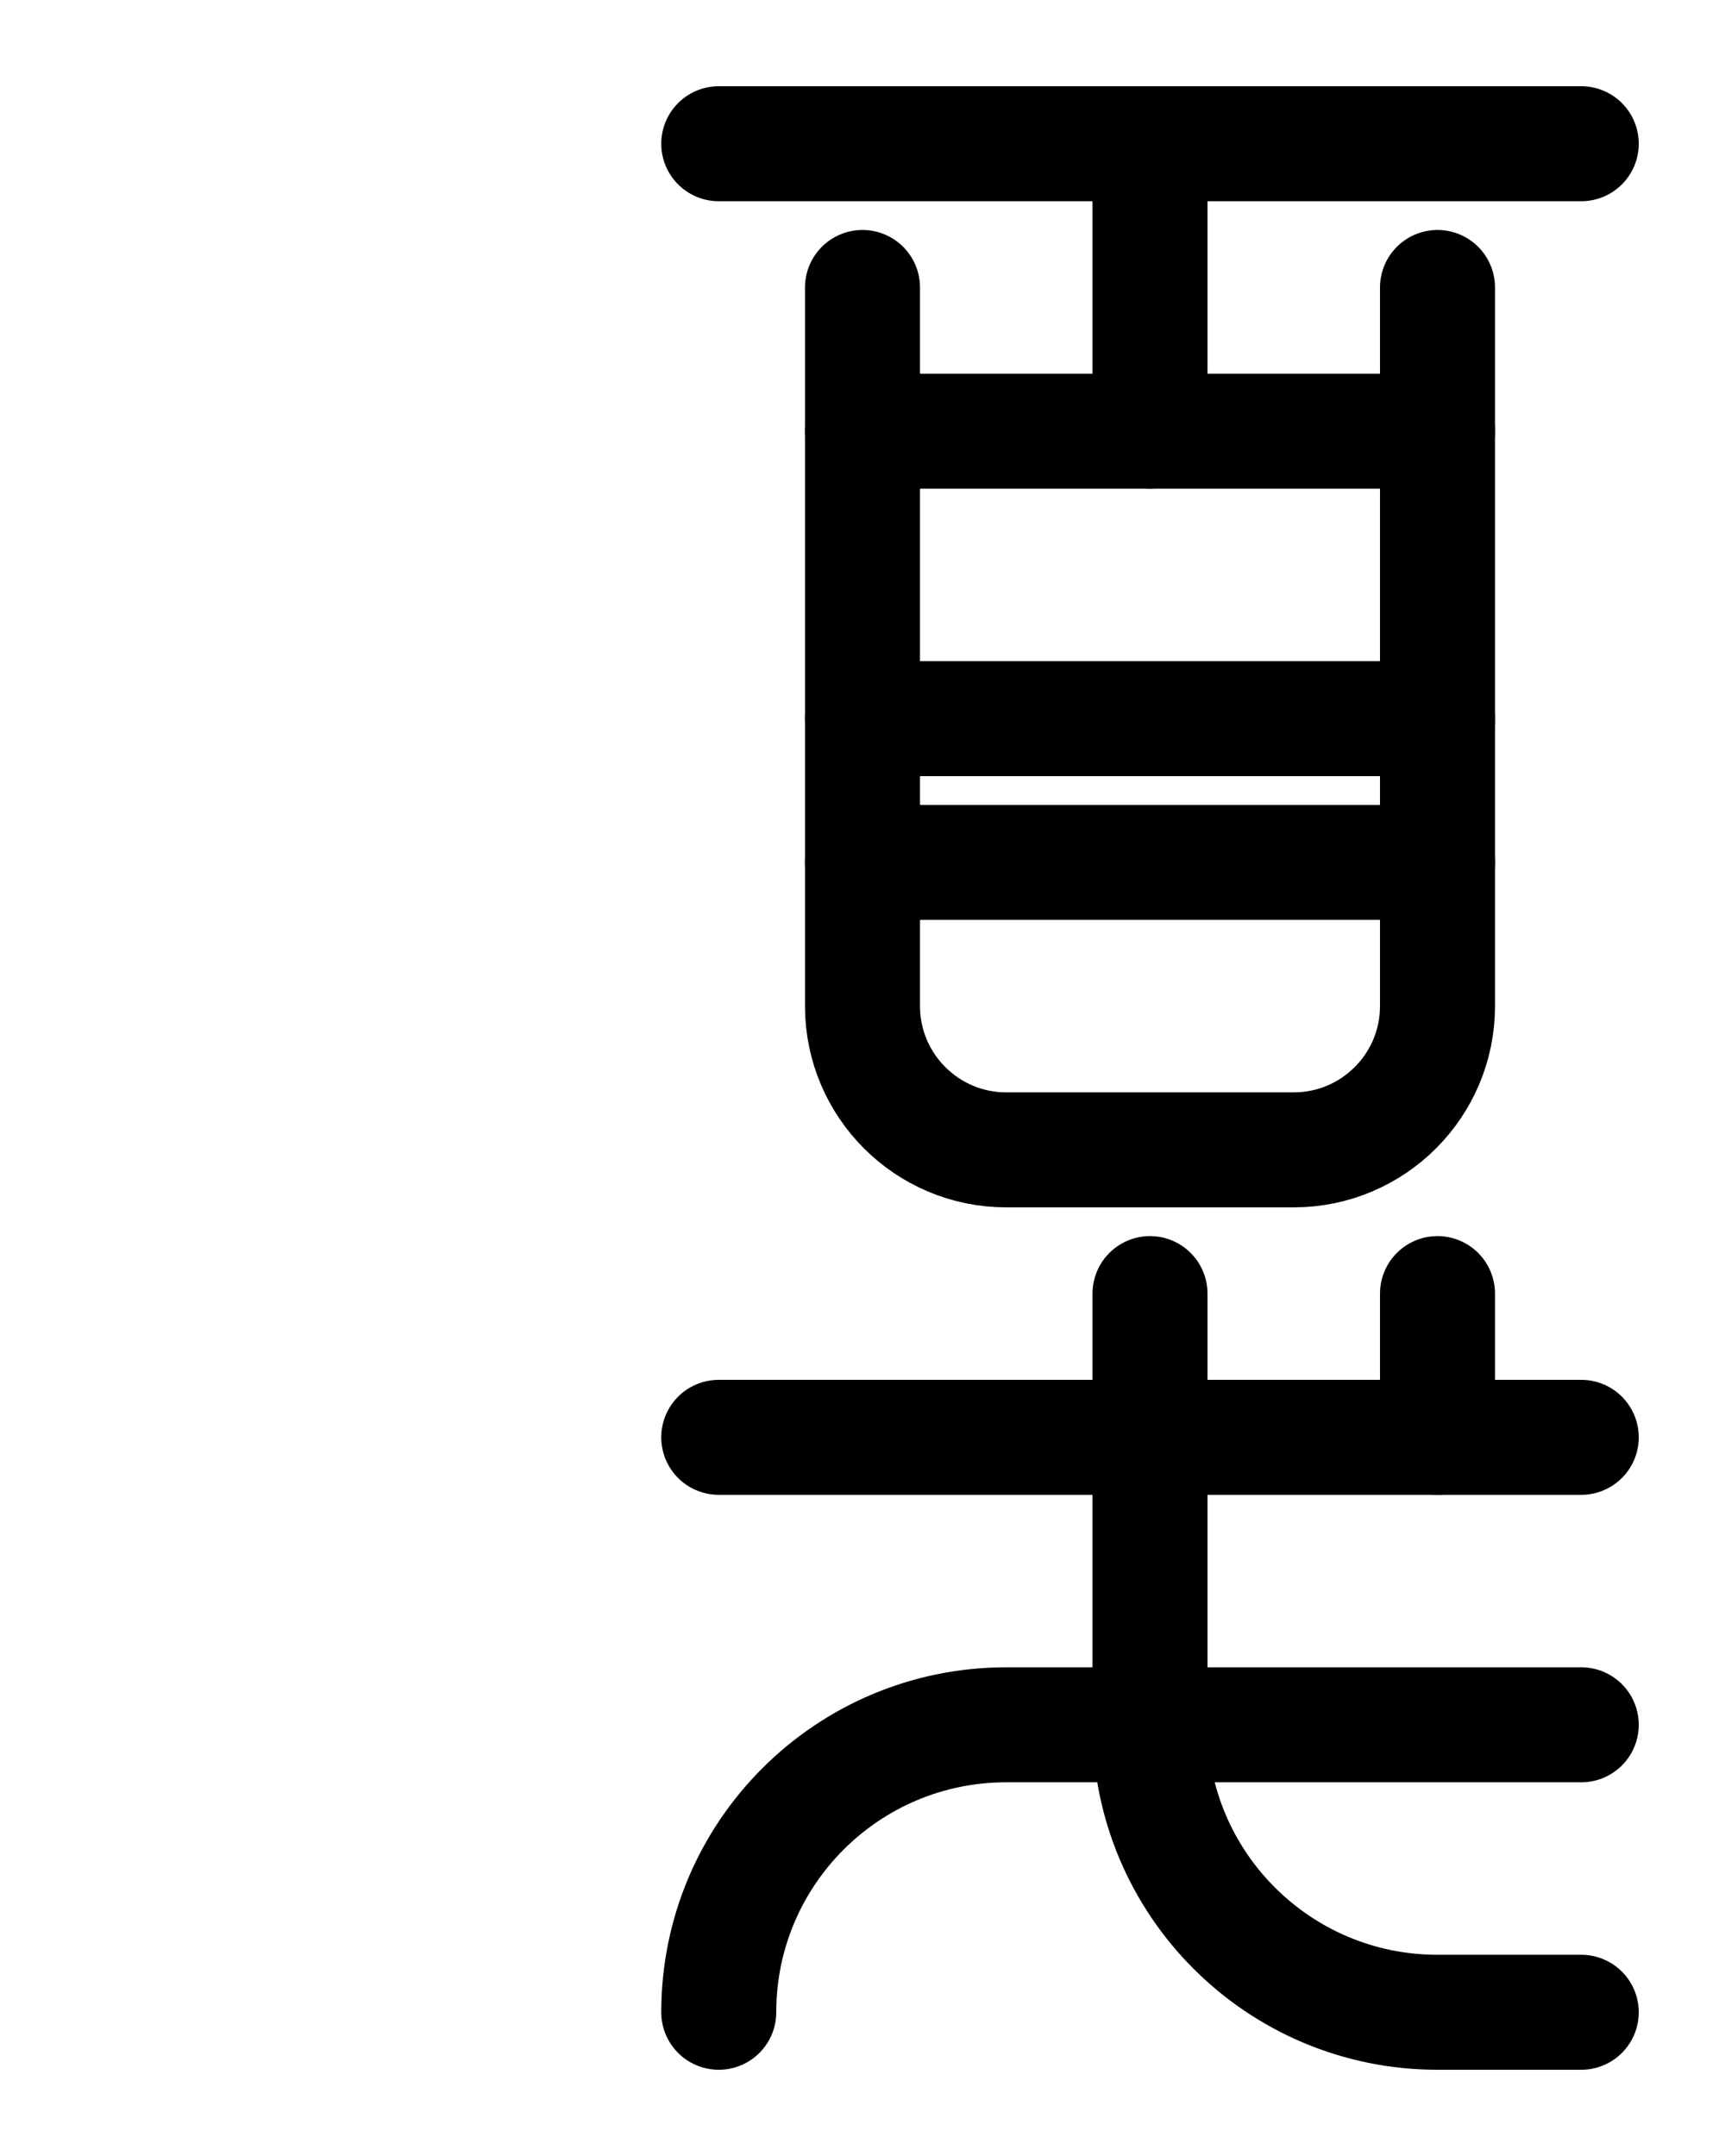 <?xml version="1.0" encoding="utf-8"?>
<!-- Generator: Adobe Illustrator 26.0.0, SVG Export Plug-In . SVG Version: 6.00 Build 0)  -->
<svg version="1.1" id="图层_1" xmlns="http://www.w3.org/2000/svg" xmlns:xlink="http://www.w3.org/1999/xlink" x="0px" y="0px"
	 viewBox="0 0 720 900" style="enable-background:new 0 0 720 900;" xml:space="preserve">
<style type="text/css">
	.st0{fill:none;stroke:#000000;stroke-width:48;stroke-linecap:round;stroke-linejoin:round;stroke-miterlimit:10;}
</style>
<path class="st0" d="M480,540v180c0,66.3,53.7,120,120,120h60"/>
<line class="st0" x1="300" y1="600" x2="660" y2="600"/>
<path class="st0" d="M300,840c0-66.3,53.7-120,120-120h240"/>
<line class="st0" x1="600" y1="600" x2="600" y2="540"/>
<line class="st0" x1="300" y1="60" x2="660" y2="60"/>
<path class="st0" d="M360,120v300c0,33.1,26.9,60,60,60h120c33.1,0,60-26.9,60-60V120"/>
<line class="st0" x1="360" y1="300" x2="600" y2="300"/>
<line class="st0" x1="360" y1="360" x2="600" y2="360"/>
<line class="st0" x1="360" y1="180" x2="600" y2="180"/>
<line class="st0" x1="480" y1="60" x2="480" y2="180"/>
</svg>
